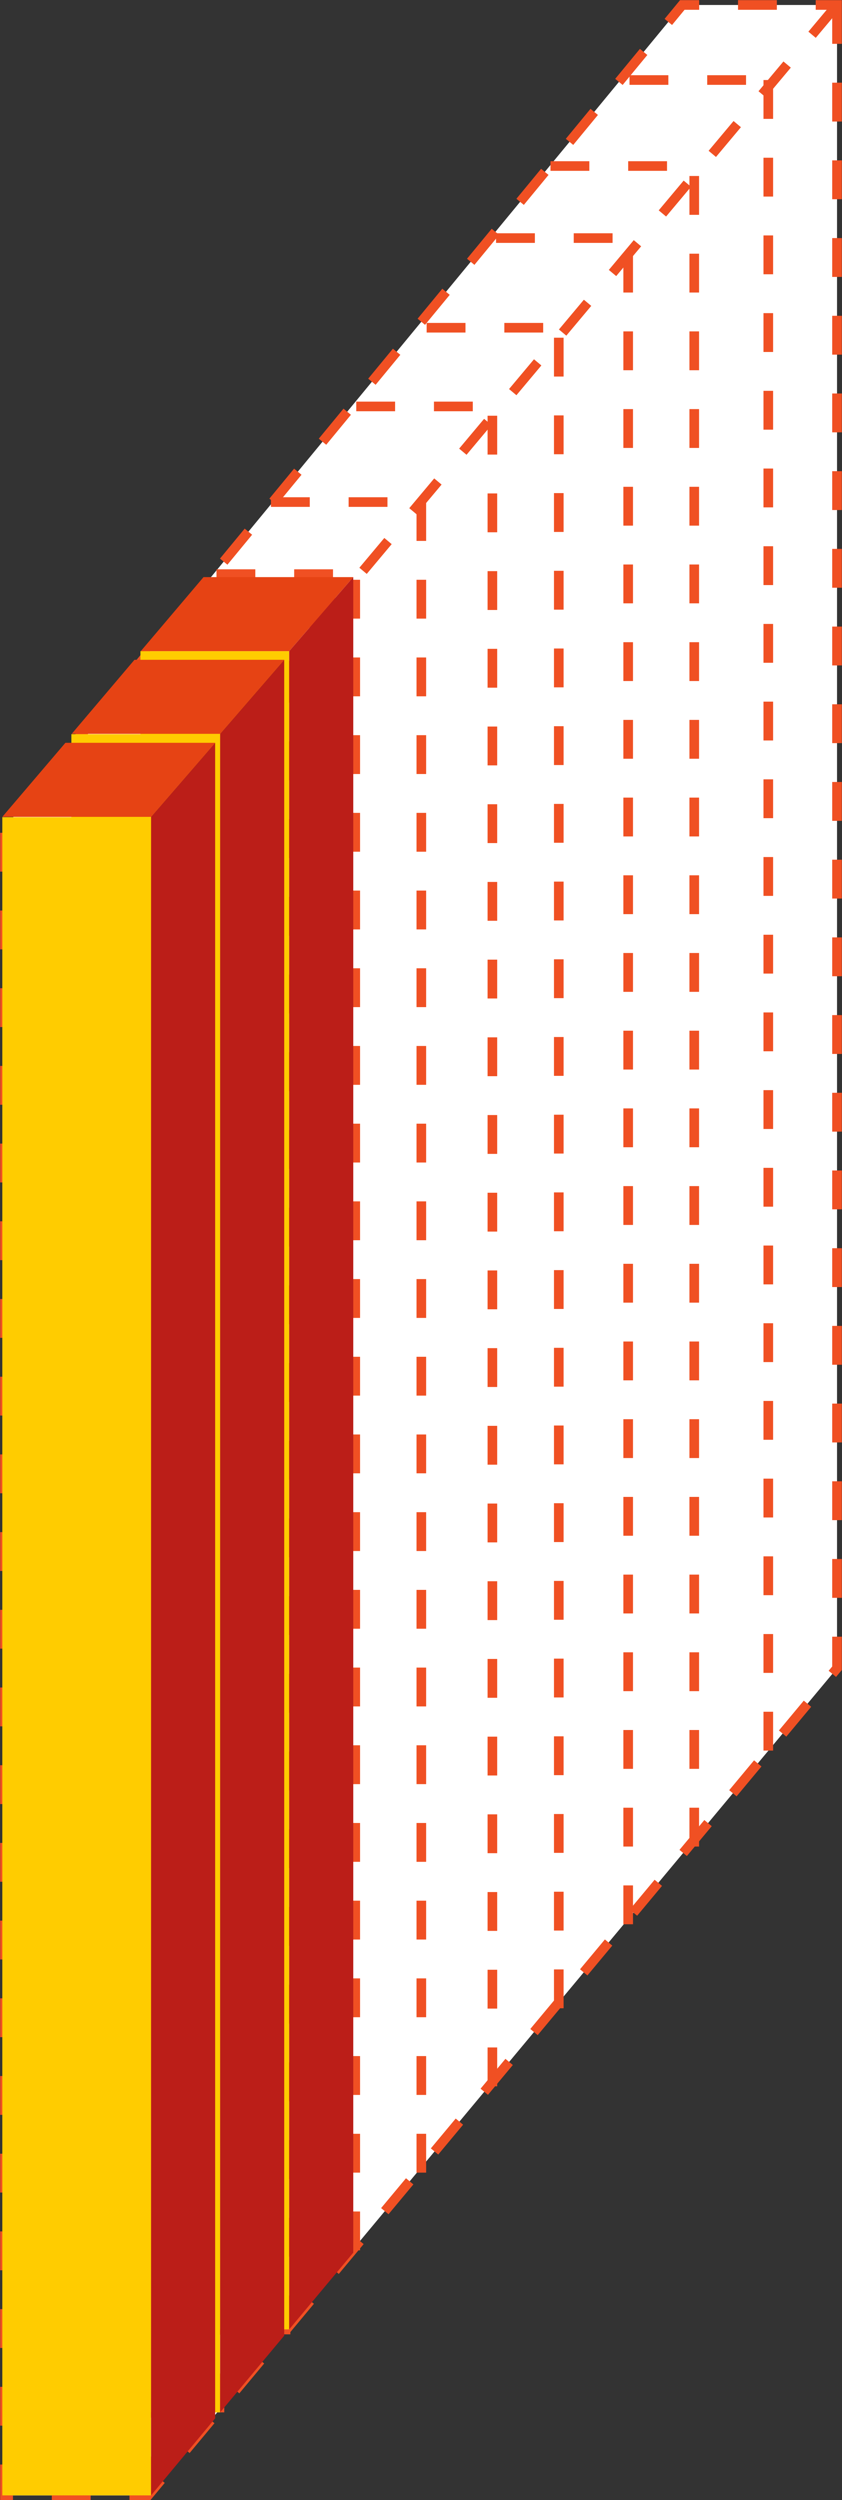 <svg xmlns="http://www.w3.org/2000/svg" width="25.36" height="75.29" viewBox="0 0 25.36 75.29"><rect x="0" y="0" width="25.36" height="75.29" fill="#333333" stroke="none"/><defs><style>.a{fill:#fff;}.a,.b{stroke:#f05023;stroke-miterlimit:10;stroke-width:0.29px;stroke-dasharray:1.17;}.b{fill:none;}.c{fill:#fc0;}.d{fill:#e64314;}.e{fill:#bb1e18;}</style></defs><title>placa_diagonal_centesimo3</title><polygon class="a" points="25.21 0.15 25.21 50.24 4.46 75.15 0.15 75.15 0.15 24.91 20.55 0.15 25.21 0.15"/><polyline class="b" points="4.46 75.15 4.46 24.91 0.15 24.91"/><line class="b" x1="25.21" y1="0.15" x2="4.46" y2="24.92"/><line class="b" x1="2.43" y1="22.34" x2="6.61" y2="22.34"/><line class="b" x1="4.42" y1="19.99" x2="8.6" y2="19.99"/><line class="b" x1="6.52" y1="17.29" x2="10.7" y2="17.29"/><line class="b" x1="8.16" y1="15.12" x2="12.34" y2="15.12"/><line class="b" x1="10.73" y1="12.24" x2="14.9" y2="12.24"/><line class="b" x1="12.85" y1="9.87" x2="17.03" y2="9.87"/><line class="b" x1="14.94" y1="7.17" x2="19.12" y2="7.17"/><line class="b" x1="16.58" y1="5" x2="20.76" y2="5"/><line class="b" x1="18.96" y1="2.41" x2="23.14" y2="2.41"/><line class="b" x1="6.61" y1="22.34" x2="6.61" y2="72.91"/><line class="b" x1="8.6" y1="19.99" x2="8.6" y2="70.56"/><line class="b" x1="10.7" y1="17.46" x2="10.7" y2="68.03"/><line class="b" x1="12.69" y1="15.12" x2="12.69" y2="65.68"/><line class="b" x1="14.83" y1="12.52" x2="14.83" y2="63.09"/><line class="b" x1="16.83" y1="10.17" x2="16.83" y2="60.74"/><line class="b" x1="18.92" y1="7.64" x2="18.92" y2="58.21"/><line class="b" x1="20.91" y1="5.3" x2="20.91" y2="55.86"/><line class="b" x1="23.14" y1="2.41" x2="23.14" y2="52.97"/><rect class="c" x="4.24" y="19.61" width="4.48" height="50.54" transform="translate(12.95 89.76) rotate(180)"/><polygon class="d" points="6.13 17.38 4.24 19.61 8.71 19.61 10.64 17.38 6.13 17.38"/><polygon class="e" points="10.64 17.38 10.64 67.84 8.71 70.15 8.71 19.61 10.64 17.38"/><rect class="c" x="2.16" y="22.1" width="4.48" height="50.54" transform="translate(8.79 94.75) rotate(180)"/><polygon class="d" points="4.05 19.87 2.16 22.1 6.63 22.1 8.56 19.87 4.05 19.87"/><polygon class="e" points="8.56 19.87 8.56 70.34 6.63 72.65 6.63 22.1 8.56 19.87"/><rect class="c" x="0.08" y="24.6" width="4.48" height="50.54" transform="translate(4.63 99.75) rotate(180)"/><polygon class="d" points="1.97 22.37 0.07 24.6 4.55 24.6 6.48 22.37 1.97 22.37"/><polygon class="e" points="6.48 22.37 6.48 72.83 4.55 75.15 4.55 24.6 6.48 22.37"/></svg>